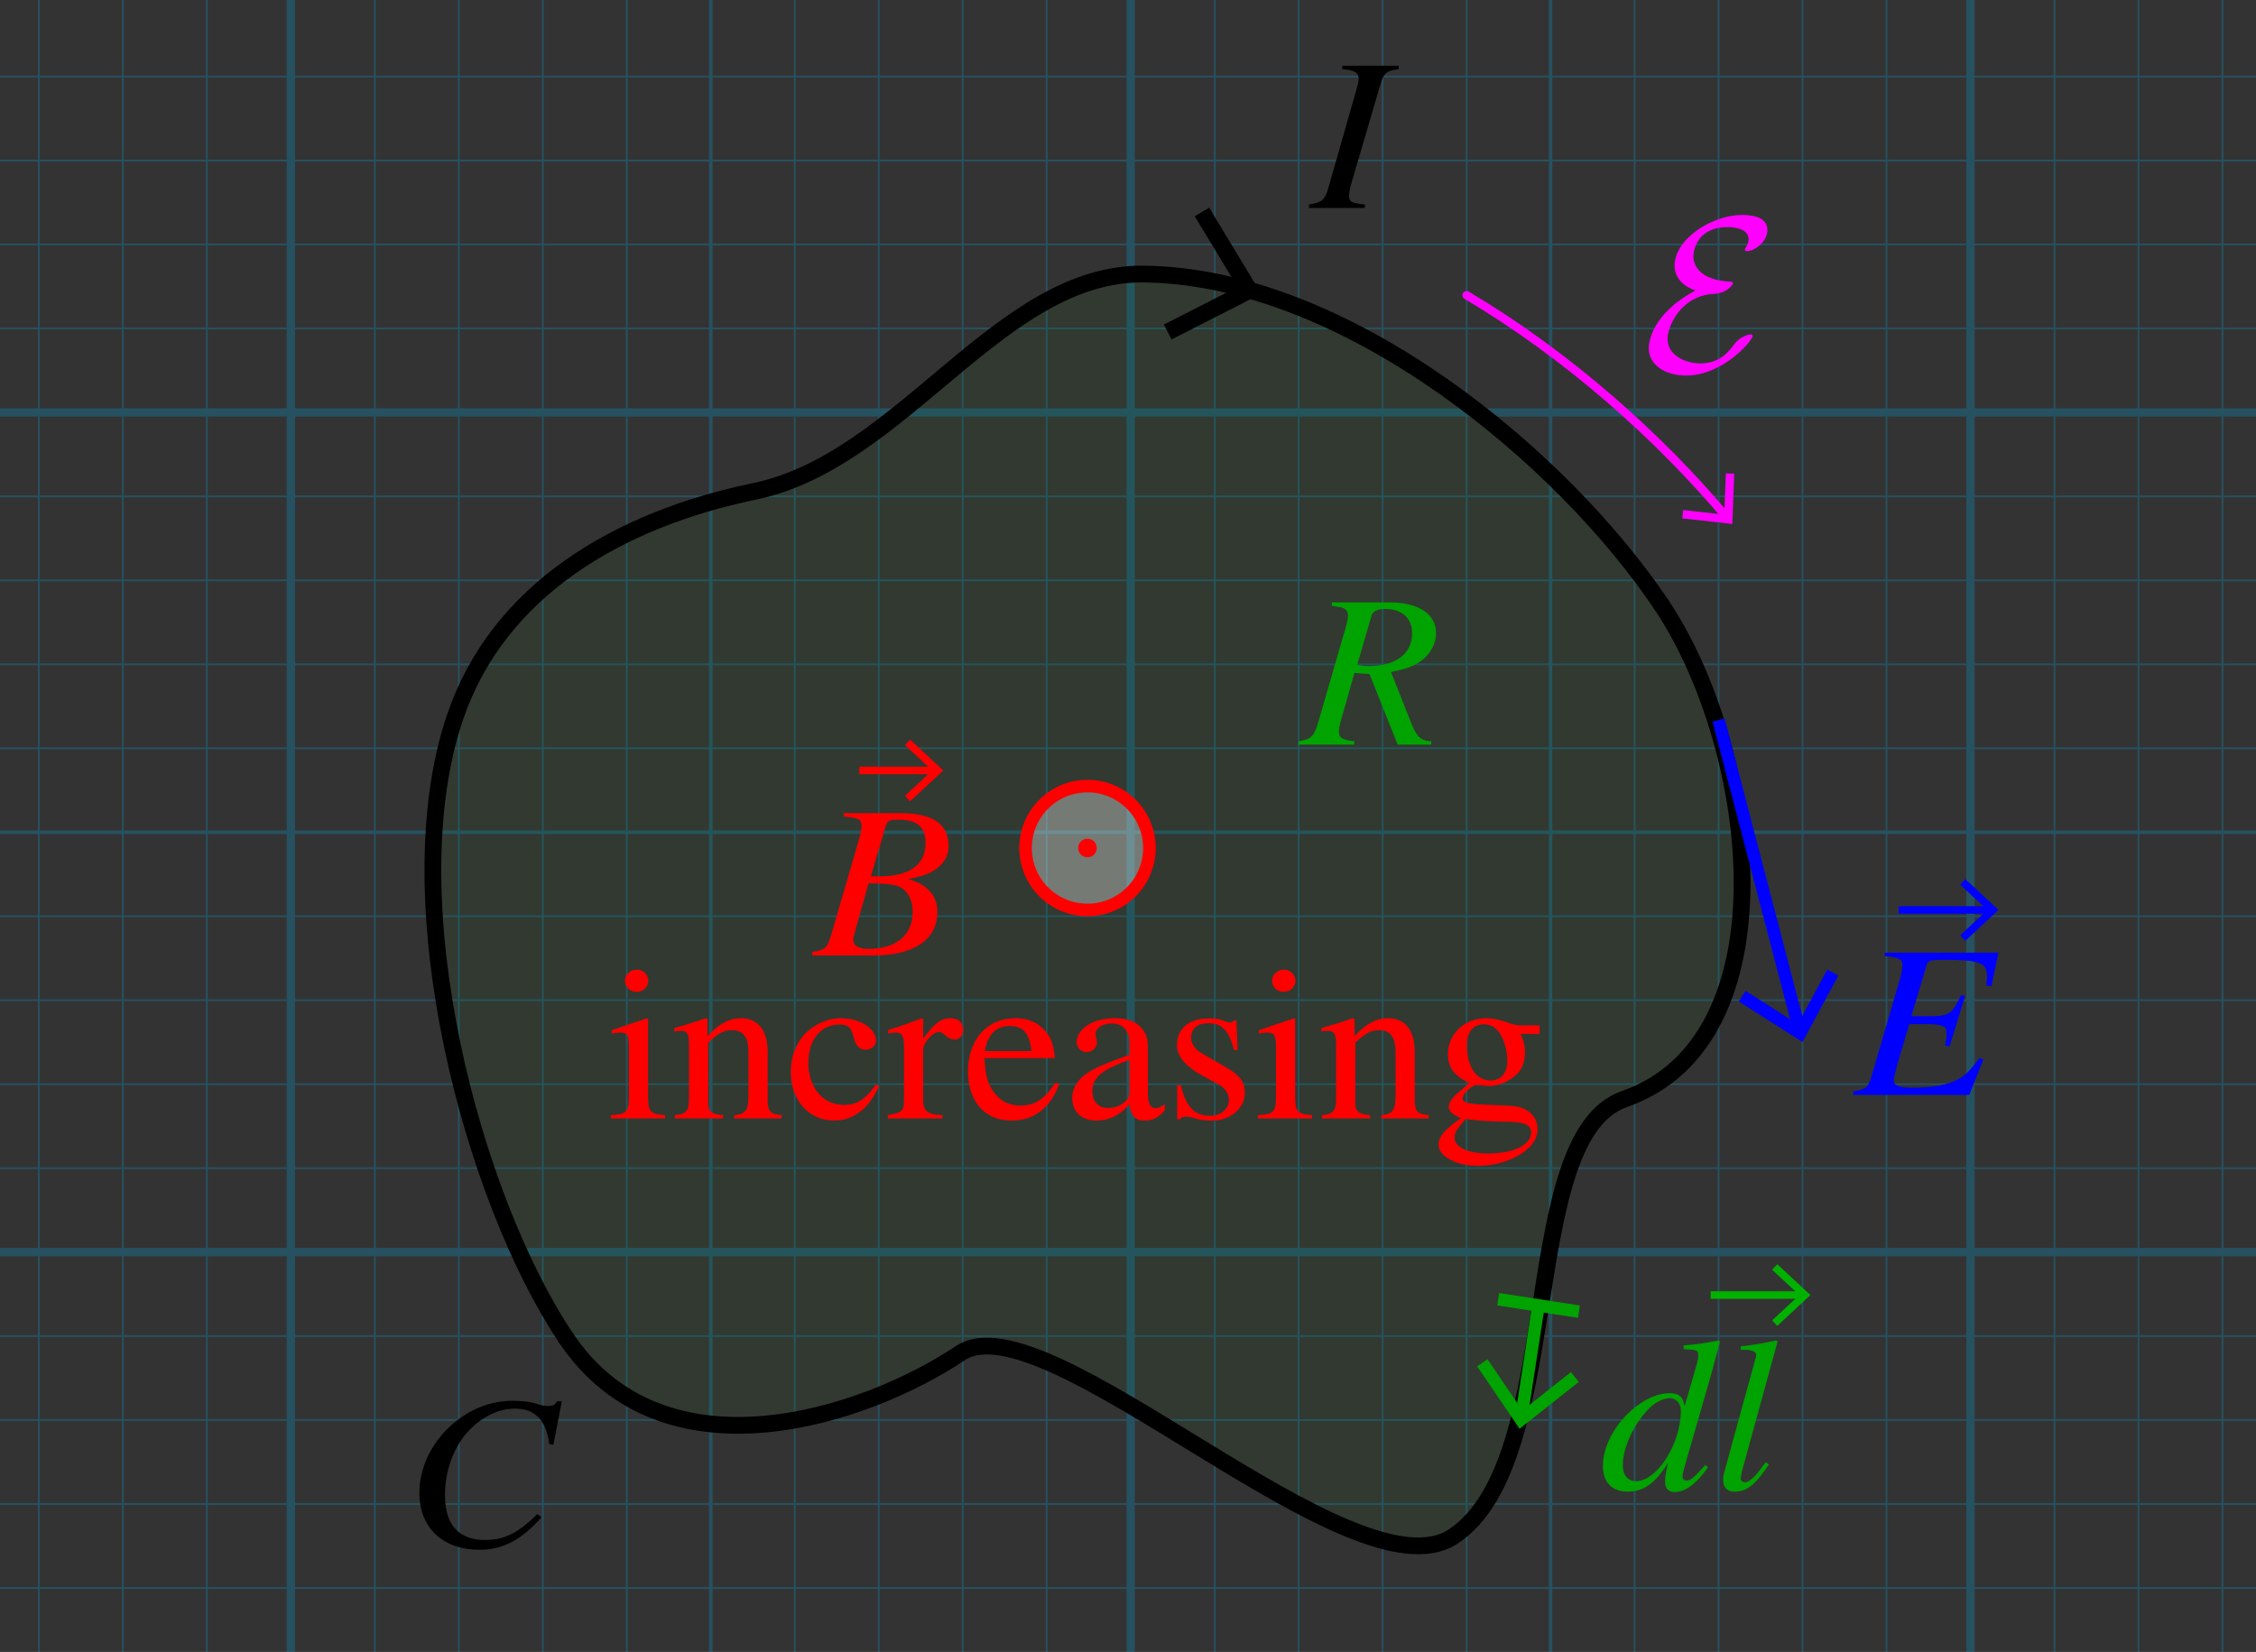 <?xml version="1.0" encoding="utf-8"?>
<!-- Generator: Adobe Illustrator 26.0.1, SVG Export Plug-In . SVG Version: 6.00 Build 0)  -->
<svg version="1.1" xmlns="http://www.w3.org/2000/svg" xmlns:xlink="http://www.w3.org/1999/xlink" x="0px" y="0px"
	 viewBox="0 0 269.202 197.153" enable-background="new 0 0 269.202 197.153" xml:space="preserve">
<rect x="0" y="0" width="269.202" height="197.153" fill="#333333" stroke="none"/>
<g id="Layer_8">
	<g id="Clipped_grid">
		<defs>
			<rect id="SVGID_1_" x="-5.38" y="-7.374" width="283.275" height="210.564"/>
		</defs>
		<clipPath id="SVGID_00000090295518795605937260000017252136988501309327_">
			<use xlink:href="#SVGID_1_"  overflow="visible"/>
		</clipPath>
		
			<g id="Grid_00000060005542146034257920000005065612243763103930_" opacity="0.25" clip-path="url(#SVGID_00000090295518795605937260000017252136988501309327_)">
			<g id="Horizontal_1_mm">
				
					<line fill="none" stroke="#00ABEB" stroke-width="0.211" stroke-miterlimit="10" x1="-165.987" y1="-241.4" x2="635.971" y2="-241.4"/>
				
					<line fill="none" stroke="#00ABEB" stroke-width="0.211" stroke-miterlimit="10" x1="-165.987" y1="-251.423" x2="635.971" y2="-251.423"/>
				
					<line fill="none" stroke="#00ABEB" stroke-width="0.211" stroke-miterlimit="10" x1="-165.987" y1="349.864" x2="635.971" y2="349.864"/>
				
					<line fill="none" stroke="#00ABEB" stroke-width="0.211" stroke-miterlimit="10" x1="-165.987" y1="339.842" x2="635.971" y2="339.842"/>
				
					<line fill="none" stroke="#00ABEB" stroke-width="0.211" stroke-miterlimit="10" x1="-165.987" y1="329.823" x2="635.971" y2="329.823"/>
				
					<line fill="none" stroke="#00ABEB" stroke-width="0.211" stroke-miterlimit="10" x1="-165.987" y1="319.8" x2="635.971" y2="319.8"/>
				
					<line fill="none" stroke="#00ABEB" stroke-width="0.211" stroke-miterlimit="10" x1="-165.987" y1="309.778" x2="635.971" y2="309.778"/>
				
					<line fill="none" stroke="#00ABEB" stroke-width="0.211" stroke-miterlimit="10" x1="-165.987" y1="299.758" x2="635.971" y2="299.758"/>
				
					<line fill="none" stroke="#00ABEB" stroke-width="0.211" stroke-miterlimit="10" x1="-165.987" y1="289.736" x2="635.971" y2="289.736"/>
				
					<line fill="none" stroke="#00ABEB" stroke-width="0.211" stroke-miterlimit="10" x1="-165.987" y1="279.717" x2="635.971" y2="279.717"/>
				
					<line fill="none" stroke="#00ABEB" stroke-width="0.211" stroke-miterlimit="10" x1="-165.987" y1="269.693" x2="635.971" y2="269.693"/>
				
					<line fill="none" stroke="#00ABEB" stroke-width="0.211" stroke-miterlimit="10" x1="-165.987" y1="259.67" x2="635.971" y2="259.67"/>
				
					<line fill="none" stroke="#00ABEB" stroke-width="0.211" stroke-miterlimit="10" x1="-165.987" y1="249.651" x2="635.971" y2="249.651"/>
				
					<line fill="none" stroke="#00ABEB" stroke-width="0.211" stroke-miterlimit="10" x1="-165.987" y1="239.628" x2="635.971" y2="239.628"/>
				
					<line fill="none" stroke="#00ABEB" stroke-width="0.211" stroke-miterlimit="10" x1="-165.987" y1="229.606" x2="635.971" y2="229.606"/>
				
					<line fill="none" stroke="#00ABEB" stroke-width="0.211" stroke-miterlimit="10" x1="-165.987" y1="219.587" x2="635.971" y2="219.587"/>
				
					<line fill="none" stroke="#00ABEB" stroke-width="0.211" stroke-miterlimit="10" x1="-165.987" y1="209.564" x2="635.971" y2="209.564"/>
				
					<line fill="none" stroke="#00ABEB" stroke-width="0.211" stroke-miterlimit="10" x1="-165.987" y1="199.542" x2="635.971" y2="199.542"/>
				
					<line fill="none" stroke="#00ABEB" stroke-width="0.211" stroke-miterlimit="10" x1="-165.987" y1="189.523" x2="635.971" y2="189.523"/>
				
					<line fill="none" stroke="#00ABEB" stroke-width="0.211" stroke-miterlimit="10" x1="-165.987" y1="179.5" x2="635.971" y2="179.5"/>
				
					<line fill="none" stroke="#00ABEB" stroke-width="0.211" stroke-miterlimit="10" x1="-165.987" y1="169.477" x2="635.971" y2="169.477"/>
				
					<line fill="none" stroke="#00ABEB" stroke-width="0.211" stroke-miterlimit="10" x1="-165.987" y1="159.459" x2="635.971" y2="159.459"/>
				
					<line fill="none" stroke="#00ABEB" stroke-width="0.211" stroke-miterlimit="10" x1="-165.987" y1="149.436" x2="635.971" y2="149.436"/>
				
					<line fill="none" stroke="#00ABEB" stroke-width="0.211" stroke-miterlimit="10" x1="-165.987" y1="139.412" x2="635.971" y2="139.412"/>
				
					<line fill="none" stroke="#00ABEB" stroke-width="0.211" stroke-miterlimit="10" x1="-165.987" y1="129.393" x2="635.971" y2="129.393"/>
				
					<line fill="none" stroke="#00ABEB" stroke-width="0.211" stroke-miterlimit="10" x1="-165.987" y1="119.37" x2="635.971" y2="119.37"/>
				
					<line fill="none" stroke="#00ABEB" stroke-width="0.211" stroke-miterlimit="10" x1="-165.987" y1="109.351" x2="635.971" y2="109.351"/>
				
					<line fill="none" stroke="#00ABEB" stroke-width="0.211" stroke-miterlimit="10" x1="-165.987" y1="99.329" x2="635.971" y2="99.329"/>
				
					<line fill="none" stroke="#00ABEB" stroke-width="0.211" stroke-miterlimit="10" x1="-165.987" y1="89.306" x2="635.971" y2="89.306"/>
				
					<line fill="none" stroke="#00ABEB" stroke-width="0.211" stroke-miterlimit="10" x1="-165.987" y1="79.287" x2="635.971" y2="79.287"/>
				
					<line fill="none" stroke="#00ABEB" stroke-width="0.211" stroke-miterlimit="10" x1="-165.987" y1="69.264" x2="635.971" y2="69.264"/>
				
					<line fill="none" stroke="#00ABEB" stroke-width="0.211" stroke-miterlimit="10" x1="-165.987" y1="59.242" x2="635.971" y2="59.242"/>
				
					<line fill="none" stroke="#00ABEB" stroke-width="0.211" stroke-miterlimit="10" x1="-165.987" y1="49.223" x2="635.971" y2="49.223"/>
				
					<line fill="none" stroke="#00ABEB" stroke-width="0.211" stroke-miterlimit="10" x1="-165.987" y1="39.2" x2="635.971" y2="39.2"/>
				
					<line fill="none" stroke="#00ABEB" stroke-width="0.211" stroke-miterlimit="10" x1="-165.987" y1="29.178" x2="635.971" y2="29.178"/>
				
					<line fill="none" stroke="#00ABEB" stroke-width="0.211" stroke-miterlimit="10" x1="-165.987" y1="19.158" x2="635.971" y2="19.158"/>
				
					<line fill="none" stroke="#00ABEB" stroke-width="0.211" stroke-miterlimit="10" x1="-165.987" y1="9.136" x2="635.971" y2="9.136"/>
				
					<line fill="none" stroke="#00ABEB" stroke-width="0.211" stroke-miterlimit="10" x1="-165.987" y1="-0.887" x2="635.971" y2="-0.887"/>
				
					<line fill="none" stroke="#00ABEB" stroke-width="0.211" stroke-miterlimit="10" x1="-165.987" y1="-10.906" x2="635.971" y2="-10.906"/>
				
					<line fill="none" stroke="#00ABEB" stroke-width="0.211" stroke-miterlimit="10" x1="-165.987" y1="-20.928" x2="635.971" y2="-20.928"/>
				
					<line fill="none" stroke="#00ABEB" stroke-width="0.211" stroke-miterlimit="10" x1="-165.987" y1="-30.951" x2="635.971" y2="-30.951"/>
				
					<line fill="none" stroke="#00ABEB" stroke-width="0.211" stroke-miterlimit="10" x1="-165.987" y1="-40.97" x2="635.971" y2="-40.97"/>
				
					<line fill="none" stroke="#00ABEB" stroke-width="0.211" stroke-miterlimit="10" x1="-165.987" y1="-50.994" x2="635.971" y2="-50.994"/>
				
					<line fill="none" stroke="#00ABEB" stroke-width="0.211" stroke-miterlimit="10" x1="-165.987" y1="-61.013" x2="635.971" y2="-61.013"/>
				
					<line fill="none" stroke="#00ABEB" stroke-width="0.211" stroke-miterlimit="10" x1="-165.987" y1="-71.036" x2="635.971" y2="-71.036"/>
				
					<line fill="none" stroke="#00ABEB" stroke-width="0.211" stroke-miterlimit="10" x1="-165.987" y1="-81.059" x2="635.971" y2="-81.059"/>
				
					<line fill="none" stroke="#00ABEB" stroke-width="0.211" stroke-miterlimit="10" x1="-165.987" y1="-91.077" x2="635.971" y2="-91.077"/>
				
					<line fill="none" stroke="#00ABEB" stroke-width="0.211" stroke-miterlimit="10" x1="-165.987" y1="-101.1" x2="635.971" y2="-101.1"/>
				
					<line fill="none" stroke="#00ABEB" stroke-width="0.211" stroke-miterlimit="10" x1="-165.987" y1="-111.123" x2="635.971" y2="-111.123"/>
				
					<line fill="none" stroke="#00ABEB" stroke-width="0.211" stroke-miterlimit="10" x1="-165.987" y1="-121.142" x2="635.971" y2="-121.142"/>
				
					<line fill="none" stroke="#00ABEB" stroke-width="0.211" stroke-miterlimit="10" x1="-165.987" y1="-131.164" x2="635.971" y2="-131.164"/>
				
					<line fill="none" stroke="#00ABEB" stroke-width="0.211" stroke-miterlimit="10" x1="-165.987" y1="-141.187" x2="635.971" y2="-141.187"/>
				
					<line fill="none" stroke="#00ABEB" stroke-width="0.211" stroke-miterlimit="10" x1="-165.987" y1="-151.206" x2="635.971" y2="-151.206"/>
				
					<line fill="none" stroke="#00ABEB" stroke-width="0.211" stroke-miterlimit="10" x1="-165.987" y1="-161.228" x2="635.971" y2="-161.228"/>
				
					<line fill="none" stroke="#00ABEB" stroke-width="0.211" stroke-miterlimit="10" x1="-165.987" y1="-171.251" x2="635.971" y2="-171.251"/>
				
					<line fill="none" stroke="#00ABEB" stroke-width="0.211" stroke-miterlimit="10" x1="-165.987" y1="-181.27" x2="635.971" y2="-181.27"/>
				
					<line fill="none" stroke="#00ABEB" stroke-width="0.211" stroke-miterlimit="10" x1="-165.987" y1="-191.294" x2="635.971" y2="-191.294"/>
				
					<line fill="none" stroke="#00ABEB" stroke-width="0.211" stroke-miterlimit="10" x1="-165.987" y1="-201.313" x2="635.971" y2="-201.313"/>
				
					<line fill="none" stroke="#00ABEB" stroke-width="0.211" stroke-miterlimit="10" x1="-165.987" y1="-211.336" x2="635.971" y2="-211.336"/>
				
					<line fill="none" stroke="#00ABEB" stroke-width="0.211" stroke-miterlimit="10" x1="-165.987" y1="-221.358" x2="635.971" y2="-221.358"/>
				
					<line fill="none" stroke="#00ABEB" stroke-width="0.211" stroke-miterlimit="10" x1="-165.987" y1="-231.378" x2="635.971" y2="-231.378"/>
			</g>
			<g id="Vertical_1_mm">
				<g>
					
						<line fill="none" stroke="#00ABEB" stroke-width="0.211" stroke-miterlimit="10" x1="-165.721" y1="349.816" x2="-165.721" y2="-251.688"/>
				</g>
				
					<line fill="none" stroke="#00ABEB" stroke-width="0.211" stroke-miterlimit="10" x1="-155.702" y1="349.816" x2="-155.702" y2="-251.688"/>
				
					<line fill="none" stroke="#00ABEB" stroke-width="0.211" stroke-miterlimit="10" x1="-145.68" y1="349.816" x2="-145.68" y2="-251.688"/>
				
					<line fill="none" stroke="#00ABEB" stroke-width="0.211" stroke-miterlimit="10" x1="-135.657" y1="349.816" x2="-135.657" y2="-251.688"/>
				
					<line fill="none" stroke="#00ABEB" stroke-width="0.211" stroke-miterlimit="10" x1="-125.638" y1="349.816" x2="-125.638" y2="-251.688"/>
				
					<line fill="none" stroke="#00ABEB" stroke-width="0.211" stroke-miterlimit="10" x1="-115.616" y1="349.816" x2="-115.616" y2="-251.688"/>
				
					<line fill="none" stroke="#00ABEB" stroke-width="0.211" stroke-miterlimit="10" x1="-105.593" y1="349.816" x2="-105.593" y2="-251.688"/>
				
					<line fill="none" stroke="#00ABEB" stroke-width="0.211" stroke-miterlimit="10" x1="-95.574" y1="349.816" x2="-95.574" y2="-251.688"/>
				
					<line fill="none" stroke="#00ABEB" stroke-width="0.211" stroke-miterlimit="10" x1="-85.55" y1="349.816" x2="-85.55" y2="-251.688"/>
				
					<line fill="none" stroke="#00ABEB" stroke-width="0.211" stroke-miterlimit="10" x1="-75.531" y1="349.816" x2="-75.531" y2="-251.688"/>
				
					<line fill="none" stroke="#00ABEB" stroke-width="0.211" stroke-miterlimit="10" x1="-65.508" y1="349.816" x2="-65.508" y2="-251.688"/>
				
					<line fill="none" stroke="#00ABEB" stroke-width="0.211" stroke-miterlimit="10" x1="-55.486" y1="349.816" x2="-55.486" y2="-251.688"/>
				
					<line fill="none" stroke="#00ABEB" stroke-width="0.211" stroke-miterlimit="10" x1="-45.466" y1="349.816" x2="-45.466" y2="-251.688"/>
				
					<line fill="none" stroke="#00ABEB" stroke-width="0.211" stroke-miterlimit="10" x1="-35.444" y1="349.816" x2="-35.444" y2="-251.688"/>
				
					<line fill="none" stroke="#00ABEB" stroke-width="0.211" stroke-miterlimit="10" x1="-25.421" y1="349.816" x2="-25.421" y2="-251.688"/>
				
					<line fill="none" stroke="#00ABEB" stroke-width="0.211" stroke-miterlimit="10" x1="-15.402" y1="349.816" x2="-15.402" y2="-251.688"/>
				
					<line fill="none" stroke="#00ABEB" stroke-width="0.211" stroke-miterlimit="10" x1="-5.38" y1="349.816" x2="-5.38" y2="-251.688"/>
				
					<line fill="none" stroke="#00ABEB" stroke-width="0.211" stroke-miterlimit="10" x1="4.643" y1="349.816" x2="4.643" y2="-251.688"/>
				
					<line fill="none" stroke="#00ABEB" stroke-width="0.211" stroke-miterlimit="10" x1="14.662" y1="349.816" x2="14.662" y2="-251.688"/>
				
					<line fill="none" stroke="#00ABEB" stroke-width="0.211" stroke-miterlimit="10" x1="24.685" y1="349.816" x2="24.685" y2="-251.688"/>
				
					<line fill="none" stroke="#00ABEB" stroke-width="0.211" stroke-miterlimit="10" x1="34.707" y1="349.816" x2="34.707" y2="-251.688"/>
				
					<line fill="none" stroke="#00ABEB" stroke-width="0.211" stroke-miterlimit="10" x1="44.726" y1="349.816" x2="44.726" y2="-251.688"/>
				
					<line fill="none" stroke="#00ABEB" stroke-width="0.211" stroke-miterlimit="10" x1="54.749" y1="349.816" x2="54.749" y2="-251.688"/>
				
					<line fill="none" stroke="#00ABEB" stroke-width="0.211" stroke-miterlimit="10" x1="64.771" y1="349.816" x2="64.771" y2="-251.688"/>
				
					<line fill="none" stroke="#00ABEB" stroke-width="0.211" stroke-miterlimit="10" x1="74.792" y1="349.816" x2="74.792" y2="-251.688"/>
				
					<line fill="none" stroke="#00ABEB" stroke-width="0.211" stroke-miterlimit="10" x1="84.815" y1="349.816" x2="84.815" y2="-251.688"/>
				
					<line fill="none" stroke="#00ABEB" stroke-width="0.211" stroke-miterlimit="10" x1="94.833" y1="349.816" x2="94.833" y2="-251.688"/>
				
					<line fill="none" stroke="#00ABEB" stroke-width="0.211" stroke-miterlimit="10" x1="104.856" y1="349.816" x2="104.856" y2="-251.688"/>
				
					<line fill="none" stroke="#00ABEB" stroke-width="0.211" stroke-miterlimit="10" x1="114.879" y1="349.816" x2="114.879" y2="-251.688"/>
				
					<line fill="none" stroke="#00ABEB" stroke-width="0.211" stroke-miterlimit="10" x1="124.898" y1="349.816" x2="124.898" y2="-251.688"/>
				
					<line fill="none" stroke="#00ABEB" stroke-width="0.211" stroke-miterlimit="10" x1="134.92" y1="349.816" x2="134.92" y2="-251.688"/>
				
					<line fill="none" stroke="#00ABEB" stroke-width="0.211" stroke-miterlimit="10" x1="144.943" y1="349.816" x2="144.943" y2="-251.688"/>
				
					<line fill="none" stroke="#00ABEB" stroke-width="0.211" stroke-miterlimit="10" x1="154.962" y1="349.816" x2="154.962" y2="-251.688"/>
				
					<line fill="none" stroke="#00ABEB" stroke-width="0.211" stroke-miterlimit="10" x1="164.984" y1="349.816" x2="164.984" y2="-251.688"/>
				
					<line fill="none" stroke="#00ABEB" stroke-width="0.211" stroke-miterlimit="10" x1="175.007" y1="349.816" x2="175.007" y2="-251.688"/>
				
					<line fill="none" stroke="#00ABEB" stroke-width="0.211" stroke-miterlimit="10" x1="185.026" y1="349.816" x2="185.026" y2="-251.688"/>
				
					<line fill="none" stroke="#00ABEB" stroke-width="0.211" stroke-miterlimit="10" x1="195.049" y1="349.816" x2="195.049" y2="-251.688"/>
				
					<line fill="none" stroke="#00ABEB" stroke-width="0.211" stroke-miterlimit="10" x1="205.071" y1="349.816" x2="205.071" y2="-251.688"/>
				
					<line fill="none" stroke="#00ABEB" stroke-width="0.211" stroke-miterlimit="10" x1="215.09" y1="349.816" x2="215.09" y2="-251.688"/>
				
					<line fill="none" stroke="#00ABEB" stroke-width="0.211" stroke-miterlimit="10" x1="225.113" y1="349.816" x2="225.113" y2="-251.688"/>
				
					<line fill="none" stroke="#00ABEB" stroke-width="0.211" stroke-miterlimit="10" x1="235.132" y1="349.816" x2="235.132" y2="-251.688"/>
				
					<line fill="none" stroke="#00ABEB" stroke-width="0.211" stroke-miterlimit="10" x1="245.156" y1="349.816" x2="245.156" y2="-251.688"/>
				
					<line fill="none" stroke="#00ABEB" stroke-width="0.211" stroke-miterlimit="10" x1="255.179" y1="349.816" x2="255.179" y2="-251.688"/>
				
					<line fill="none" stroke="#00ABEB" stroke-width="0.211" stroke-miterlimit="10" x1="265.198" y1="349.816" x2="265.198" y2="-251.688"/>
				
					<line fill="none" stroke="#00ABEB" stroke-width="0.211" stroke-miterlimit="10" x1="275.22" y1="349.816" x2="275.22" y2="-251.688"/>
				
					<line fill="none" stroke="#00ABEB" stroke-width="0.211" stroke-miterlimit="10" x1="285.243" y1="349.816" x2="285.243" y2="-251.688"/>
				
					<line fill="none" stroke="#00ABEB" stroke-width="0.211" stroke-miterlimit="10" x1="295.262" y1="349.816" x2="295.262" y2="-251.688"/>
				
					<line fill="none" stroke="#00ABEB" stroke-width="0.211" stroke-miterlimit="10" x1="305.285" y1="349.816" x2="305.285" y2="-251.688"/>
				
					<line fill="none" stroke="#00ABEB" stroke-width="0.211" stroke-miterlimit="10" x1="315.307" y1="349.816" x2="315.307" y2="-251.688"/>
				
					<line fill="none" stroke="#00ABEB" stroke-width="0.211" stroke-miterlimit="10" x1="325.326" y1="349.816" x2="325.326" y2="-251.688"/>
				
					<line fill="none" stroke="#00ABEB" stroke-width="0.211" stroke-miterlimit="10" x1="335.349" y1="349.816" x2="335.349" y2="-251.688"/>
				
					<line fill="none" stroke="#00ABEB" stroke-width="0.211" stroke-miterlimit="10" x1="345.371" y1="349.816" x2="345.371" y2="-251.688"/>
				
					<line fill="none" stroke="#00ABEB" stroke-width="0.211" stroke-miterlimit="10" x1="355.39" y1="349.816" x2="355.39" y2="-251.688"/>
				
					<line fill="none" stroke="#00ABEB" stroke-width="0.211" stroke-miterlimit="10" x1="365.413" y1="349.816" x2="365.413" y2="-251.688"/>
				
					<line fill="none" stroke="#00ABEB" stroke-width="0.211" stroke-miterlimit="10" x1="375.435" y1="349.816" x2="375.435" y2="-251.688"/>
				
					<line fill="none" stroke="#00ABEB" stroke-width="0.211" stroke-miterlimit="10" x1="385.454" y1="349.816" x2="385.454" y2="-251.688"/>
				
					<line fill="none" stroke="#00ABEB" stroke-width="0.211" stroke-miterlimit="10" x1="395.479" y1="349.816" x2="395.479" y2="-251.688"/>
				
					<line fill="none" stroke="#00ABEB" stroke-width="0.211" stroke-miterlimit="10" x1="405.498" y1="349.816" x2="405.498" y2="-251.688"/>
				
					<line fill="none" stroke="#00ABEB" stroke-width="0.211" stroke-miterlimit="10" x1="415.52" y1="349.816" x2="415.52" y2="-251.688"/>
				
					<line fill="none" stroke="#00ABEB" stroke-width="0.211" stroke-miterlimit="10" x1="425.543" y1="349.816" x2="425.543" y2="-251.688"/>
				
					<line fill="none" stroke="#00ABEB" stroke-width="0.211" stroke-miterlimit="10" x1="435.562" y1="349.816" x2="435.562" y2="-251.688"/>
				
					<line fill="none" stroke="#00ABEB" stroke-width="0.211" stroke-miterlimit="10" x1="445.584" y1="349.816" x2="445.584" y2="-251.688"/>
				
					<line fill="none" stroke="#00ABEB" stroke-width="0.211" stroke-miterlimit="10" x1="455.607" y1="349.816" x2="455.607" y2="-251.688"/>
				
					<line fill="none" stroke="#00ABEB" stroke-width="0.211" stroke-miterlimit="10" x1="465.626" y1="349.816" x2="465.626" y2="-251.688"/>
				
					<line fill="none" stroke="#00ABEB" stroke-width="0.211" stroke-miterlimit="10" x1="475.649" y1="349.816" x2="475.649" y2="-251.688"/>
				
					<line fill="none" stroke="#00ABEB" stroke-width="0.211" stroke-miterlimit="10" x1="485.671" y1="349.816" x2="485.671" y2="-251.688"/>
				
					<line fill="none" stroke="#00ABEB" stroke-width="0.211" stroke-miterlimit="10" x1="495.69" y1="349.816" x2="495.69" y2="-251.688"/>
				
					<line fill="none" stroke="#00ABEB" stroke-width="0.211" stroke-miterlimit="10" x1="505.713" y1="349.816" x2="505.713" y2="-251.688"/>
				
					<line fill="none" stroke="#00ABEB" stroke-width="0.211" stroke-miterlimit="10" x1="515.735" y1="349.816" x2="515.735" y2="-251.688"/>
				
					<line fill="none" stroke="#00ABEB" stroke-width="0.211" stroke-miterlimit="10" x1="525.755" y1="349.816" x2="525.755" y2="-251.688"/>
				
					<line fill="none" stroke="#00ABEB" stroke-width="0.211" stroke-miterlimit="10" x1="535.777" y1="349.816" x2="535.777" y2="-251.688"/>
				
					<line fill="none" stroke="#00ABEB" stroke-width="0.211" stroke-miterlimit="10" x1="545.799" y1="349.816" x2="545.799" y2="-251.688"/>
				
					<line fill="none" stroke="#00ABEB" stroke-width="0.211" stroke-miterlimit="10" x1="555.82" y1="349.816" x2="555.82" y2="-251.688"/>
				
					<line fill="none" stroke="#00ABEB" stroke-width="0.211" stroke-miterlimit="10" x1="565.843" y1="349.816" x2="565.843" y2="-251.688"/>
				
					<line fill="none" stroke="#00ABEB" stroke-width="0.211" stroke-miterlimit="10" x1="575.862" y1="349.816" x2="575.862" y2="-251.688"/>
				
					<line fill="none" stroke="#00ABEB" stroke-width="0.211" stroke-miterlimit="10" x1="585.885" y1="349.816" x2="585.885" y2="-251.688"/>
				
					<line fill="none" stroke="#00ABEB" stroke-width="0.211" stroke-miterlimit="10" x1="595.907" y1="349.816" x2="595.907" y2="-251.688"/>
				
					<line fill="none" stroke="#00ABEB" stroke-width="0.211" stroke-miterlimit="10" x1="605.926" y1="349.816" x2="605.926" y2="-251.688"/>
				
					<line fill="none" stroke="#00ABEB" stroke-width="0.211" stroke-miterlimit="10" x1="615.949" y1="349.816" x2="615.949" y2="-251.688"/>
				
					<line fill="none" stroke="#00ABEB" stroke-width="0.211" stroke-miterlimit="10" x1="625.971" y1="349.816" x2="625.971" y2="-251.688"/>
				
					<line fill="none" stroke="#00ABEB" stroke-width="0.211" stroke-miterlimit="10" x1="635.99" y1="349.816" x2="635.99" y2="-251.688"/>
			</g>
			<g id="Horizontal_5_mm_1_">
				
					<line fill="none" stroke="#00ABEB" stroke-width="0.422" stroke-miterlimit="10" x1="-166.959" y1="349.864" x2="635.971" y2="349.864"/>
				
					<line fill="none" stroke="#00ABEB" stroke-width="0.422" stroke-miterlimit="10" x1="-166.959" y1="299.758" x2="635.971" y2="299.758"/>
				
					<line fill="none" stroke="#00ABEB" stroke-width="0.422" stroke-miterlimit="10" x1="-166.959" y1="249.651" x2="635.971" y2="249.651"/>
				
					<line fill="none" stroke="#00ABEB" stroke-width="0.422" stroke-miterlimit="10" x1="-166.959" y1="199.542" x2="635.971" y2="199.542"/>
				
					<line fill="none" stroke="#00ABEB" stroke-width="0.422" stroke-miterlimit="10" x1="-166.959" y1="149.436" x2="635.971" y2="149.436"/>
				
					<line fill="none" stroke="#00ABEB" stroke-width="0.422" stroke-miterlimit="10" x1="-166.959" y1="99.329" x2="635.971" y2="99.329"/>
				
					<line fill="none" stroke="#00ABEB" stroke-width="0.422" stroke-miterlimit="10" x1="-166.959" y1="49.223" x2="635.971" y2="49.223"/>
				
					<line fill="none" stroke="#00ABEB" stroke-width="0.422" stroke-miterlimit="10" x1="-166.959" y1="-0.887" x2="635.971" y2="-0.887"/>
				
					<line fill="none" stroke="#00ABEB" stroke-width="0.422" stroke-miterlimit="10" x1="-166.959" y1="-50.994" x2="635.971" y2="-50.994"/>
				
					<line fill="none" stroke="#00ABEB" stroke-width="0.422" stroke-miterlimit="10" x1="-166.959" y1="-101.1" x2="635.971" y2="-101.1"/>
				
					<line fill="none" stroke="#00ABEB" stroke-width="0.422" stroke-miterlimit="10" x1="-166.959" y1="-151.206" x2="635.971" y2="-151.206"/>
			</g>
			<g id="Vertical_5_mm">
				
					<line fill="none" stroke="#00ABEB" stroke-width="0.422" stroke-miterlimit="10" x1="-165.721" y1="349.816" x2="-165.721" y2="-252.66"/>
				
					<line fill="none" stroke="#00ABEB" stroke-width="0.422" stroke-miterlimit="10" x1="-115.616" y1="349.816" x2="-115.616" y2="-252.66"/>
				
					<line fill="none" stroke="#00ABEB" stroke-width="0.422" stroke-miterlimit="10" x1="-65.508" y1="349.816" x2="-65.508" y2="-252.66"/>
				
					<line fill="none" stroke="#00ABEB" stroke-width="0.422" stroke-miterlimit="10" x1="-15.402" y1="349.816" x2="-15.402" y2="-252.66"/>
				
					<line fill="none" stroke="#00ABEB" stroke-width="0.422" stroke-miterlimit="10" x1="34.707" y1="349.816" x2="34.707" y2="-252.66"/>
				
					<line fill="none" stroke="#00ABEB" stroke-width="0.422" stroke-miterlimit="10" x1="84.815" y1="349.816" x2="84.815" y2="-252.66"/>
				
					<line fill="none" stroke="#00ABEB" stroke-width="0.422" stroke-miterlimit="10" x1="134.92" y1="349.816" x2="134.92" y2="-252.66"/>
				
					<line fill="none" stroke="#00ABEB" stroke-width="0.422" stroke-miterlimit="10" x1="185.026" y1="349.816" x2="185.026" y2="-252.66"/>
				
					<line fill="none" stroke="#00ABEB" stroke-width="0.422" stroke-miterlimit="10" x1="235.132" y1="349.816" x2="235.132" y2="-252.66"/>
				
					<line fill="none" stroke="#00ABEB" stroke-width="0.422" stroke-miterlimit="10" x1="285.243" y1="349.816" x2="285.243" y2="-252.66"/>
				
					<line fill="none" stroke="#00ABEB" stroke-width="0.422" stroke-miterlimit="10" x1="335.349" y1="349.816" x2="335.349" y2="-252.66"/>
				
					<line fill="none" stroke="#00ABEB" stroke-width="0.422" stroke-miterlimit="10" x1="385.454" y1="349.816" x2="385.454" y2="-252.66"/>
				
					<line fill="none" stroke="#00ABEB" stroke-width="0.422" stroke-miterlimit="10" x1="435.562" y1="349.816" x2="435.562" y2="-252.66"/>
				
					<line fill="none" stroke="#00ABEB" stroke-width="0.422" stroke-miterlimit="10" x1="485.671" y1="349.816" x2="485.671" y2="-252.66"/>
				
					<line fill="none" stroke="#00ABEB" stroke-width="0.422" stroke-miterlimit="10" x1="535.777" y1="349.816" x2="535.777" y2="-252.66"/>
				
					<line fill="none" stroke="#00ABEB" stroke-width="0.422" stroke-miterlimit="10" x1="585.885" y1="349.816" x2="585.885" y2="-252.66"/>
				
					<line fill="none" stroke="#00ABEB" stroke-width="0.422" stroke-miterlimit="10" x1="635.99" y1="349.816" x2="635.99" y2="-252.66"/>
			</g>
			<g id="Horizontal_10_mm">
				
					<line id="_x31_9_1_" fill="none" stroke="#00ABEB" stroke-width="0.985" stroke-miterlimit="10" x1="-166.959" y1="349.864" x2="635.971" y2="349.864"/>
				
					<line id="_x32_0" fill="none" stroke="#00ABEB" stroke-width="0.985" stroke-miterlimit="10" x1="-166.959" y1="249.651" x2="635.971" y2="249.651"/>
				
					<line id="_x32_1" fill="none" stroke="#00ABEB" stroke-width="0.985" stroke-miterlimit="10" x1="-166.959" y1="149.436" x2="635.971" y2="149.436"/>
				
					<line id="_x32_2" fill="none" stroke="#00ABEB" stroke-width="0.985" stroke-miterlimit="10" x1="-166.959" y1="49.223" x2="635.971" y2="49.223"/>
				
					<line id="_x32_3" fill="none" stroke="#00ABEB" stroke-width="0.985" stroke-miterlimit="10" x1="-166.959" y1="-50.994" x2="635.971" y2="-50.994"/>
				
					<line id="_x32_4" fill="none" stroke="#00ABEB" stroke-width="0.985" stroke-miterlimit="10" x1="-166.959" y1="-151.206" x2="635.971" y2="-151.206"/>
				
					<line id="_x32_5" fill="none" stroke="#00ABEB" stroke-width="0.985" stroke-miterlimit="10" x1="-166.959" y1="-251.423" x2="635.971" y2="-251.423"/>
			</g>
			<g id="Vertical_10_mm">
				
					<line id="_x30_" fill="none" stroke="#00ABEB" stroke-width="0.985" stroke-miterlimit="10" x1="-165.721" y1="349.816" x2="-165.721" y2="-252.66"/>
				
					<line id="_x31_" fill="none" stroke="#00ABEB" stroke-width="0.985" stroke-miterlimit="10" x1="-65.508" y1="349.816" x2="-65.508" y2="-252.66"/>
				
					<line id="_x32_" fill="none" stroke="#00ABEB" stroke-width="0.985" stroke-miterlimit="10" x1="34.707" y1="349.816" x2="34.707" y2="-252.66"/>
				
					<line id="_x33_" fill="none" stroke="#00ABEB" stroke-width="0.985" stroke-miterlimit="10" x1="134.92" y1="349.816" x2="134.92" y2="-252.66"/>
				
					<line id="_x34_" fill="none" stroke="#00ABEB" stroke-width="0.985" stroke-miterlimit="10" x1="235.132" y1="349.816" x2="235.132" y2="-252.66"/>
				
					<line id="_x35_" fill="none" stroke="#00ABEB" stroke-width="0.985" stroke-miterlimit="10" x1="335.349" y1="349.816" x2="335.349" y2="-252.66"/>
				
					<line id="_x36_" fill="none" stroke="#00ABEB" stroke-width="0.985" stroke-miterlimit="10" x1="435.562" y1="349.816" x2="435.562" y2="-252.66"/>
				
					<line id="_x37_" fill="none" stroke="#00ABEB" stroke-width="0.985" stroke-miterlimit="10" x1="535.777" y1="349.816" x2="535.777" y2="-252.66"/>
				
					<line id="_x38_" fill="none" stroke="#00ABEB" stroke-width="0.985" stroke-miterlimit="10" x1="635.99" y1="349.816" x2="635.99" y2="-252.66"/>
			</g>
		</g>
	</g>
</g>
<g id="Layer_4">
	<g id="loop_00000035511927781200427110000014187295920649553568_">
		<path opacity="0.05" fill="#00A300" d="M67.521,159.659c11.706,17.503,35.799,9.377,47.061,1.845
			c10.188-6.814,46.913,29.804,58.853,21.858c13.579-9.037,7.473-47.697,20.405-52.194c20.116-6.995,15.835-41.912,4.452-58.934
			c-11.703-17.499-37.575-39.247-61.802-39.527c-17.223-0.2-28.726,22.262-46.449,25.934c-16.311,3.379-30.591,11.798-35.74,26.949
			C46.836,107.553,56.415,143.054,67.521,159.659z"/>
		<path fill="none" stroke="#000000" stroke-width="2" stroke-linecap="round" stroke-miterlimit="10" d="M67.521,159.659
			c11.706,17.503,35.799,9.377,47.061,1.845c10.188-6.814,46.913,29.804,58.853,21.858c13.579-9.037,7.473-47.697,20.405-52.194
			c20.116-6.995,15.835-41.912,4.452-58.934"/>
		<path fill="none" stroke="#000000" stroke-width="2" stroke-linecap="round" stroke-miterlimit="10" d="M198.292,72.233
			c-11.703-17.499-37.575-39.247-61.802-39.527c-17.223-0.2-28.726,22.262-46.449,25.934c-16.311,3.379-30.591,11.798-35.74,26.949
			c-7.465,21.964,2.115,57.465,13.22,74.07"/>
	</g>
	<g>
		<g>
			<polygon points="139.798,40.513 138.887,38.731 147.673,34.254 142.566,25.817 144.279,24.782 150.498,35.058 			"/>
		</g>
	</g>
	<g>
		<path d="M166.9,8.264c-1.528,0.182-1.773,0.416-2.237,2.002l-3.274,11.154c-0.246,0.832-0.409,1.456-0.409,1.976
			c0,0.728,0.328,0.832,1.883,1.014v0.416h-6.657V24.41c1.5-0.26,1.882-0.494,2.292-1.95l3.273-11.466
			c0.191-0.65,0.355-1.196,0.355-1.612c0-0.65-0.437-1.04-1.964-1.118V7.848h6.739V8.264z"/>
	</g>
	<g id="B">
		<circle opacity="0.33" fill="#FFFFFF" cx="129.767" cy="101.21" r="7.391"/>
		<circle fill="none" stroke="#FF0000" stroke-width="1.5" cx="129.767" cy="101.21" r="7.391"/>
		<circle fill="#FF0000" stroke="#FF0000" stroke-width="0.739" cx="129.767" cy="101.21" r="0.739"/>
	</g>
	<g>
		<path fill="#FF0000" d="M107.518,97.048c3.792,0,5.675,1.326,5.675,3.9c0,1.404-0.764,2.314-1.746,2.938
			c-0.846,0.546-1.855,0.78-3.029,1.014v0.026c2.347,0.676,3.438,2.054,3.438,3.9c0,3.484-3.083,5.2-7.503,5.2h-7.421v-0.416
			c1.5-0.208,1.801-0.468,2.265-2.08l3.301-11.336c0.191-0.65,0.3-1.274,0.3-1.664c0-0.754-0.382-0.936-2.101-1.066v-0.416H107.518z
			 M102.771,108.515c-0.545,1.976-0.955,3.302-0.955,3.64c0,0.728,0.682,1.092,1.828,1.092c3.138,0,5.266-1.534,5.266-4.42
			c0-1.612-0.791-2.756-1.828-3.094c-0.546-0.182-1.719-0.312-3.438-0.312L102.771,108.515z M104.953,104.588
			c3.574,0,5.484-1.378,5.484-3.952c0-1.924-0.982-2.808-3.192-2.808c-1.064,0-1.337,0-1.61,0.936l-1.719,5.824H104.953z"/>
	</g>
	<g>
		<path fill="#FF0000" d="M72.888,133.48v-0.39c1.882-0.104,2.155-0.338,2.155-2.314v-5.902c0-1.222-0.218-1.638-0.9-1.638
			c-0.246,0-0.655,0-1.146,0.13v-0.416l4.229-1.43l0.109,0.104v9.126c0,1.924,0.218,2.21,2.019,2.34v0.39H72.888z M75.943,118.374
			c-0.764,0-1.364-0.572-1.364-1.326c0-0.728,0.627-1.326,1.392-1.326c0.791,0,1.391,0.598,1.391,1.326
			C77.362,117.802,76.762,118.374,75.943,118.374z"/>
		<path fill="#FF0000" d="M87.594,133.48l0.027-0.39c1.364-0.104,1.692-0.624,1.692-2.34v-5.174c0-1.846-0.655-2.626-1.992-2.626
			c-0.9,0-1.555,0.312-2.81,1.482v7.176c0,1.014,0.382,1.378,1.773,1.482v0.39h-5.756v-0.39c1.391-0.104,1.691-0.52,1.691-2.054
			v-6.318c0-1.274-0.191-1.69-0.955-1.69c-0.3,0-0.6,0.026-0.791,0.104v-0.442c1.5-0.416,2.401-0.702,3.738-1.17l0.218,0.078v2.028
			h0.027c1.418-1.534,2.674-2.106,3.929-2.106c2.073,0,3.219,1.43,3.219,4.004v5.746c0,1.404,0.328,1.69,1.664,1.82v0.39H87.594z"/>
		<path fill="#FF0000" d="M104.919,129.658c-0.873,1.612-1.419,2.366-2.237,2.99c-0.928,0.728-1.964,1.092-3.138,1.092
			c-3.028,0-5.184-2.418-5.184-5.772c0-2.158,0.818-3.952,2.292-5.122c1.091-0.858,2.401-1.326,3.683-1.326
			c2.292,0,4.202,1.222,4.202,2.678c0,0.598-0.573,1.092-1.282,1.092c-0.6,0-1.091-0.442-1.31-1.196l-0.164-0.572
			c-0.273-0.962-0.627-1.248-1.61-1.248c-2.21,0-3.71,1.82-3.71,4.524c0,2.99,1.719,5.07,4.229,5.07
			c1.555,0,2.537-0.624,3.847-2.444L104.919,129.658z"/>
		<path fill="#FF0000" d="M110.158,123.964c1.364-1.872,2.128-2.444,3.274-2.444c0.928,0,1.5,0.52,1.5,1.378
			c0,0.728-0.409,1.17-1.064,1.17c-0.354,0-0.655-0.13-1.091-0.521c-0.3-0.26-0.545-0.39-0.709-0.39c-0.764,0-1.91,1.3-1.91,2.132
			v5.851c0,1.482,0.464,1.872,2.319,1.95v0.39h-6.548v-0.39c1.746-0.312,1.938-0.494,1.938-1.794v-6.5
			c0-1.144-0.246-1.56-0.928-1.56c-0.328,0-0.573,0.026-0.955,0.104v-0.416c1.61-0.494,2.592-0.858,4.038-1.404l0.136,0.052V123.964
			z"/>
		<path fill="#FF0000" d="M126.392,129.398c-1.064,2.834-2.974,4.342-5.702,4.342c-3.219,0-5.184-2.314-5.184-5.902
			c0-3.667,2.21-6.318,5.647-6.318c1.691,0,2.919,0.624,3.792,1.794c0.545,0.728,0.818,1.56,0.927,2.964h-8.403
			c0.136,1.976,0.273,2.99,1.255,4.238c0.764,0.962,1.773,1.43,3.028,1.43c1.828,0,2.865-0.806,4.202-2.73L126.392,129.398z
			 M123.091,125.446c-0.3-2.106-0.873-2.99-2.674-2.99c-1.528,0-2.592,1.04-2.892,2.99H123.091z"/>
		<path fill="#FF0000" d="M138.997,132.492c-0.819,0.988-1.528,1.248-2.456,1.248c-1.009,0-1.61-0.52-1.746-1.898h-0.027
			c-1.446,1.56-2.783,1.898-3.956,1.898c-1.691,0-2.865-0.988-2.865-2.704c0-1.352,0.846-2.366,1.91-3.042
			c0.818-0.52,1.828-1.014,4.911-2.106v-1.404c0-1.612-0.9-2.34-2.128-2.34c-1.091,0-1.91,0.572-1.91,1.274
			c0,0.468,0.164,0.546,0.164,1.092c0,0.494-0.546,1.066-1.255,1.066c-0.573,0-1.173-0.494-1.173-1.196
			c0-0.676,0.437-1.508,1.392-2.08c0.764-0.468,1.91-0.78,3.137-0.78c1.528,0,2.564,0.416,3.22,1.17
			c0.654,0.754,0.764,1.3,0.764,2.886v4.966c0,1.196,0.354,1.716,0.846,1.716c0.437,0,0.709-0.13,1.173-0.494V132.492z
			 M134.768,126.512c-1.691,0.572-2.81,1.118-3.492,1.716c-0.655,0.572-0.928,1.196-0.928,2.002c0,1.378,0.819,2.002,1.883,2.002
			c0.545,0,1.119-0.13,1.582-0.416c0.792-0.52,0.955-0.884,0.955-1.638V126.512z"/>
		<path fill="#FF0000" d="M146.146,127.292c1.746,1.014,2.4,1.716,2.4,3.198c0,1.742-1.746,3.25-3.819,3.25
			c-0.573,0-1.364-0.026-1.992-0.234c-0.655-0.208-0.955-0.234-1.255-0.234c-0.328,0-0.491,0.052-0.655,0.312h-0.354v-4.082h0.437
			c0.573,2.522,1.582,3.666,3.465,3.666c1.391,0,2.264-0.858,2.264-1.924c0-0.806-0.545-1.482-1.446-1.95l-1.473-0.78
			c-2.265-1.196-3.274-2.444-3.274-3.77c0-2.054,1.528-3.198,3.765-3.198c0.655,0,1.255,0.026,1.828,0.286
			c0.3,0.13,0.573,0.208,0.764,0.208c0.109,0,0.219-0.026,0.437-0.26h0.3l0.136,3.536h-0.409c-0.627-2.34-1.446-3.198-3.083-3.198
			c-1.173,0-2.046,0.546-2.046,1.768c0,0.572,0.409,1.326,1.173,1.768L146.146,127.292z"/>
		<path fill="#FF0000" d="M150.103,133.48v-0.39c1.882-0.104,2.155-0.338,2.155-2.314v-5.902c0-1.222-0.218-1.638-0.9-1.638
			c-0.246,0-0.655,0-1.146,0.13v-0.416l4.229-1.43l0.109,0.104v9.126c0,1.924,0.218,2.21,2.019,2.34v0.39H150.103z M153.158,118.374
			c-0.764,0-1.364-0.572-1.364-1.326c0-0.728,0.627-1.326,1.392-1.326c0.791,0,1.391,0.598,1.391,1.326
			C154.577,117.802,153.977,118.374,153.158,118.374z"/>
		<path fill="#FF0000" d="M164.808,133.48l0.027-0.39c1.364-0.104,1.691-0.624,1.691-2.34v-5.174c0-1.846-0.654-2.626-1.991-2.626
			c-0.9,0-1.555,0.312-2.811,1.482v7.176c0,1.014,0.382,1.378,1.773,1.482v0.39h-5.756v-0.39c1.391-0.104,1.691-0.52,1.691-2.054
			v-6.318c0-1.274-0.191-1.69-0.955-1.69c-0.3,0-0.6,0.026-0.791,0.104v-0.442c1.5-0.416,2.401-0.702,3.738-1.17l0.218,0.078v2.028
			h0.027c1.418-1.534,2.673-2.106,3.929-2.106c2.073,0,3.219,1.43,3.219,4.004v5.746c0,1.404,0.327,1.69,1.664,1.82v0.39H164.808z"
			/>
		<path fill="#FF0000" d="M181.452,123.392c0.382,0.832,0.518,1.43,0.518,2.184c0,1.352-0.437,2.314-1.418,3.016
			c-0.873,0.624-1.883,1.014-2.837,1.014c-0.164,0-0.546-0.026-1.037-0.078l-0.518-0.052c-0.737,0.208-1.637,1.118-1.637,1.638
			c0,0.416,0.655,0.624,2.128,0.702l3.519,0.156c2.019,0.078,3.301,1.17,3.301,2.782c0,1.04-0.518,1.898-1.637,2.73
			c-1.419,1.04-3.492,1.664-5.457,1.664c-2.619,0-4.72-1.144-4.72-2.522c0-0.962,0.709-1.82,2.673-3.172
			c-1.146-0.52-1.446-0.806-1.446-1.378c0-0.52,0.354-1.04,1.255-1.794c0.409-0.338,0.791-0.676,1.173-1.04
			c-1.828-0.858-2.538-1.846-2.538-3.484c0-2.366,2.019-4.238,4.557-4.238c0.709,0,1.446,0.13,2.183,0.39l0.6,0.208
			c0.545,0.182,0.955,0.26,1.5,0.26h2.101v1.014H181.452z M179.324,133.87c-1.337,0-3.492-0.156-4.419-0.338
			c-1.091,1.248-1.337,1.638-1.337,2.236c0,1.144,1.555,1.898,3.956,1.898c3.11,0,5.184-1.014,5.184-2.522
			C182.707,134.182,181.807,133.87,179.324,133.87z M175.041,124.77c0,2.496,1.119,4.186,2.81,4.186c1.228,0,2.019-0.91,2.019-2.34
			c0-1.066-0.3-2.236-0.818-3.146c-0.437-0.78-1.146-1.222-1.992-1.222c-1.255,0-2.019,0.91-2.019,2.444V124.77z"/>
	</g>
	<g>
		<g>
			<line fill="none" stroke="#FF0000" stroke-width="0.9" x1="102.541" y1="91.954" x2="111.587" y2="91.954"/>
			<g>
				<polygon fill="#FF0000" points="108.605,95.634 107.991,94.975 111.242,91.954 107.991,88.933 108.605,88.274 112.563,91.954 
									"/>
			</g>
		</g>
	</g>
	<g>
		<g>
			<path fill="none" stroke="#FF00FF" stroke-linecap="round" stroke-miterlimit="10" d="M206.017,61.701
				c-8.045-9.57-18.949-19.315-31.008-26.465"/>
			<g>
				<polygon fill="#FF00FF" points="206.941,56.532 205.941,56.493 205.753,61.42 200.852,60.873 200.742,61.868 206.711,62.533 
									"/>
			</g>
		</g>
	</g>
	<g id="page1" transform="matrix(1.13 0 0 1.13 -63.986 -65.02)">
		<g>
			<path id="g0-69" fill="#FF00FF" d="M235.653,88.221c-4.667,2.52-4.923,5.53-4.923,6.09c0,1.773,1.727,2.893,3.943,2.893
				c3.897,0,7.023-3.687,7.023-4.177c0-0.14-0.117-0.163-0.233-0.163c-0.28,0-1.167,0.303-1.703,1.027
				c-0.49,0.677-1.47,2.03-3.547,2.03c-1.657,0-3.5-0.863-3.5-2.613c0-1.143,1.307-4.597,4.993-4.737
				c1.097-0.047,1.913-0.863,1.913-1.12c0-0.14-0.117-0.163-0.233-0.163c-3.29-0.14-3.943-1.75-3.943-2.683
				c0-0.537,0.35-3.08,3.617-3.08c0.443,0,2.217,0.07,2.217,1.283c0,0.373-0.187,0.7-0.28,0.84c-0.047,0.07-0.117,0.187-0.117,0.257
				c0,0.163,0.163,0.163,0.233,0.163c0.7,0,2.147-0.91,2.147-2.24c0-1.377-1.61-1.587-2.66-1.587c-3.173,0-7.14,2.52-7.14,5.367
				C233.459,86.984,234.509,87.824,235.653,88.221z"/>
		</g>
	</g>
	<g>
		<path fill="#00A300" d="M165.796,71.896c3.601,0,5.566,1.456,5.566,3.666c0,1.248-0.682,2.522-1.801,3.328
			c-0.846,0.624-1.746,0.936-3.574,1.326l2.428,6.11c0.6,1.534,1.146,2.132,2.374,2.132v0.416h-4.011l-3.355-8.424l-1.801-0.13
			l-1.5,5.278c-0.3,1.014-0.354,1.378-0.354,1.638c0,0.78,0.272,1.066,1.828,1.222v0.416h-6.629v-0.416
			c1.5-0.182,1.882-0.676,2.319-2.21l3.247-11.207c0.191-0.702,0.328-1.196,0.328-1.638c0-0.286-0.191-0.598-0.382-0.728
			c-0.3-0.182-0.409-0.208-1.555-0.364v-0.416H165.796z M161.95,79.358c0.682,0.104,0.9,0.13,1.391,0.13
			c3.247,0,5.157-1.482,5.157-3.9c0-1.794-1.146-2.912-3.274-2.912c-0.846,0-1.419,0.286-1.555,0.78L161.95,79.358z"/>
	</g>
</g>
<g id="Layer_6">
	<g>
		<path fill="#0000FF" d="M237.627,117.699l-0.601-0.052c0.055-0.442,0.082-0.858,0.082-1.196c0-1.56-0.955-1.898-5.238-1.898
			c-1.555,0-1.828,0.104-1.992,0.676l-1.801,6.058h2.128c2.455,0,2.755-0.312,3.792-2.522l0.491,0.104l-1.855,6.032l-0.545-0.13
			c0.136-0.572,0.191-0.884,0.191-1.352c0-0.442-0.055-0.676-0.191-0.806c-0.3-0.26-1.037-0.39-2.128-0.39h-2.128l-0.873,2.912
			c-0.682,2.288-0.982,3.484-0.982,3.796c0,0.624,0.627,0.884,2.155,0.884c2.674,0,4.147-0.312,5.539-1.014
			c0.873-0.442,1.528-1.17,2.564-2.548l0.437,0.208l-1.691,4.212h-13.833v-0.416c1.528-0.26,1.773-0.416,2.21-1.924l3.356-11.493
			c0.164-0.52,0.3-1.352,0.3-1.664c0-0.702-0.409-0.91-2.101-1.066v-0.416h13.56L237.627,117.699z"/>
	</g>
	<g>
		<g>
			<line fill="none" stroke="#0000FF" stroke-width="0.9" x1="226.565" y1="108.601" x2="237.497" y2="108.601"/>
			<g>
				<polygon fill="#0000FF" points="234.515,112.281 233.901,111.622 237.152,108.601 233.901,105.58 234.515,104.921 
					238.473,108.601 				"/>
			</g>
		</g>
	</g>
	<g>
		<g>
			
				<line fill="none" stroke="#0000FF" stroke-width="1.5" stroke-miterlimit="10" x1="205.071" y1="85.933" x2="214.68" y2="122.788"/>
			<g>
				<polygon fill="#0000FF" points="207.49,119.526 208.295,118.259 214.533,122.231 218.04,115.718 219.361,116.431 
					215.089,124.362 				"/>
			</g>
		</g>
	</g>
	<g>
		<g>
			
				<line fill="none" stroke="#00A300" stroke-width="1.5" stroke-miterlimit="10" x1="183.603" y1="155.677" x2="181.572" y2="168.914"/>
			<g>
				
					<rect x="182.853" y="150.802" transform="matrix(0.152 -0.988 0.988 0.152 1.875 313.54)" fill="#00A300" width="1.5" height="9.75"/>
			</g>
			<g>
				<polygon fill="#00A300" points="176.262,163.07 177.503,162.226 181.658,168.344 187.458,163.753 188.388,164.931 
					181.324,170.521 				"/>
			</g>
		</g>
	</g>
	<g>
		<path fill="#00A300" d="M205.237,160.136l-1.064,3.952l-1.637,5.694c-0.846,2.964-1.773,5.98-1.773,6.396
			c0,0.312,0.136,0.52,0.491,0.52c0.464,0,0.764-0.234,2.237-1.846l0.328,0.26c-1.337,1.898-2.646,2.964-4.011,2.964
			c-0.709,0-1.119-0.468-1.119-1.17c0-0.598,0.055-1.014,0.355-2.314c-1.61,2.574-3.001,3.432-4.856,3.432
			c-1.773,0-2.919-1.066-2.919-3.042c0-4.212,4.42-8.71,7.967-8.71c1.146,0,1.609,0.494,1.773,1.508h0.027l1.228-4.238
			c0.409-1.378,0.382-1.482,0.382-1.846c0-0.546-0.246-0.624-1.746-0.676v-0.442c1.746-0.156,2.728-0.312,4.174-0.598
			L205.237,160.136z M199.29,166.87c-0.764,0-1.719,0.442-2.482,1.196c-1.801,1.82-3.165,4.654-3.165,6.812
			c0,1.196,0.627,1.898,1.583,1.898c2.51,0,5.347-4.472,5.347-8.424C200.572,167.416,199.918,166.87,199.29,166.87z"/>
		<path fill="#00A300" d="M207.94,175.321c-0.136,0.468-0.218,0.91-0.218,1.118c0,0.312,0.191,0.468,0.464,0.468
			c0.409,0,1.037-0.416,1.828-1.482l0.682-0.91l0.382,0.26c-1.637,2.47-2.646,3.25-4.12,3.25c-0.873,0-1.337-0.494-1.337-1.456
			c0-0.208,0.027-0.52,0.109-0.78l3.738-13.625c0.082-0.26,0.082-0.416,0.082-0.494c0-0.312-0.464-0.572-1.337-0.572h-0.491v-0.416
			c1.61-0.182,2.619-0.364,4.229-0.702l0.164,0.13L207.94,175.321z"/>
	</g>
	<g>
		<g>
			<line fill="none" stroke="#00B200" stroke-width="0.9" x1="204.127" y1="154.561" x2="215.059" y2="154.561"/>
			<g>
				<polygon fill="#00B200" points="212.076,158.242 211.463,157.583 214.713,154.562 211.463,151.54 212.076,150.881 
					216.035,154.562 				"/>
			</g>
		</g>
	</g>
	<g>
		<path d="M66.032,172.432l-0.491-0.078c-0.328-2.782-1.665-4.238-4.065-4.238c-2.019,0-3.929,0.988-5.429,2.522
			c-1.964,2.002-2.946,4.966-2.946,7.826c0,3.64,1.746,5.33,4.774,5.33c2.237,0,3.874-0.754,6.248-3.094l0.491,0.39
			c-2.456,2.756-4.638,3.874-7.448,3.874c-4.174,0-7.121-2.496-7.121-6.786c0-3.666,2.101-7.072,5.102-9.1
			c1.746-1.196,3.82-1.898,5.975-1.898c0.9,0,2.046,0.052,3.192,0.442c0.546,0.182,0.873,0.182,1.119,0.182
			c0.546,0,0.818-0.156,1.037-0.572h0.573L66.032,172.432z"/>
	</g>
	<g>
	</g>
	<g>
	</g>
</g>
</svg>
